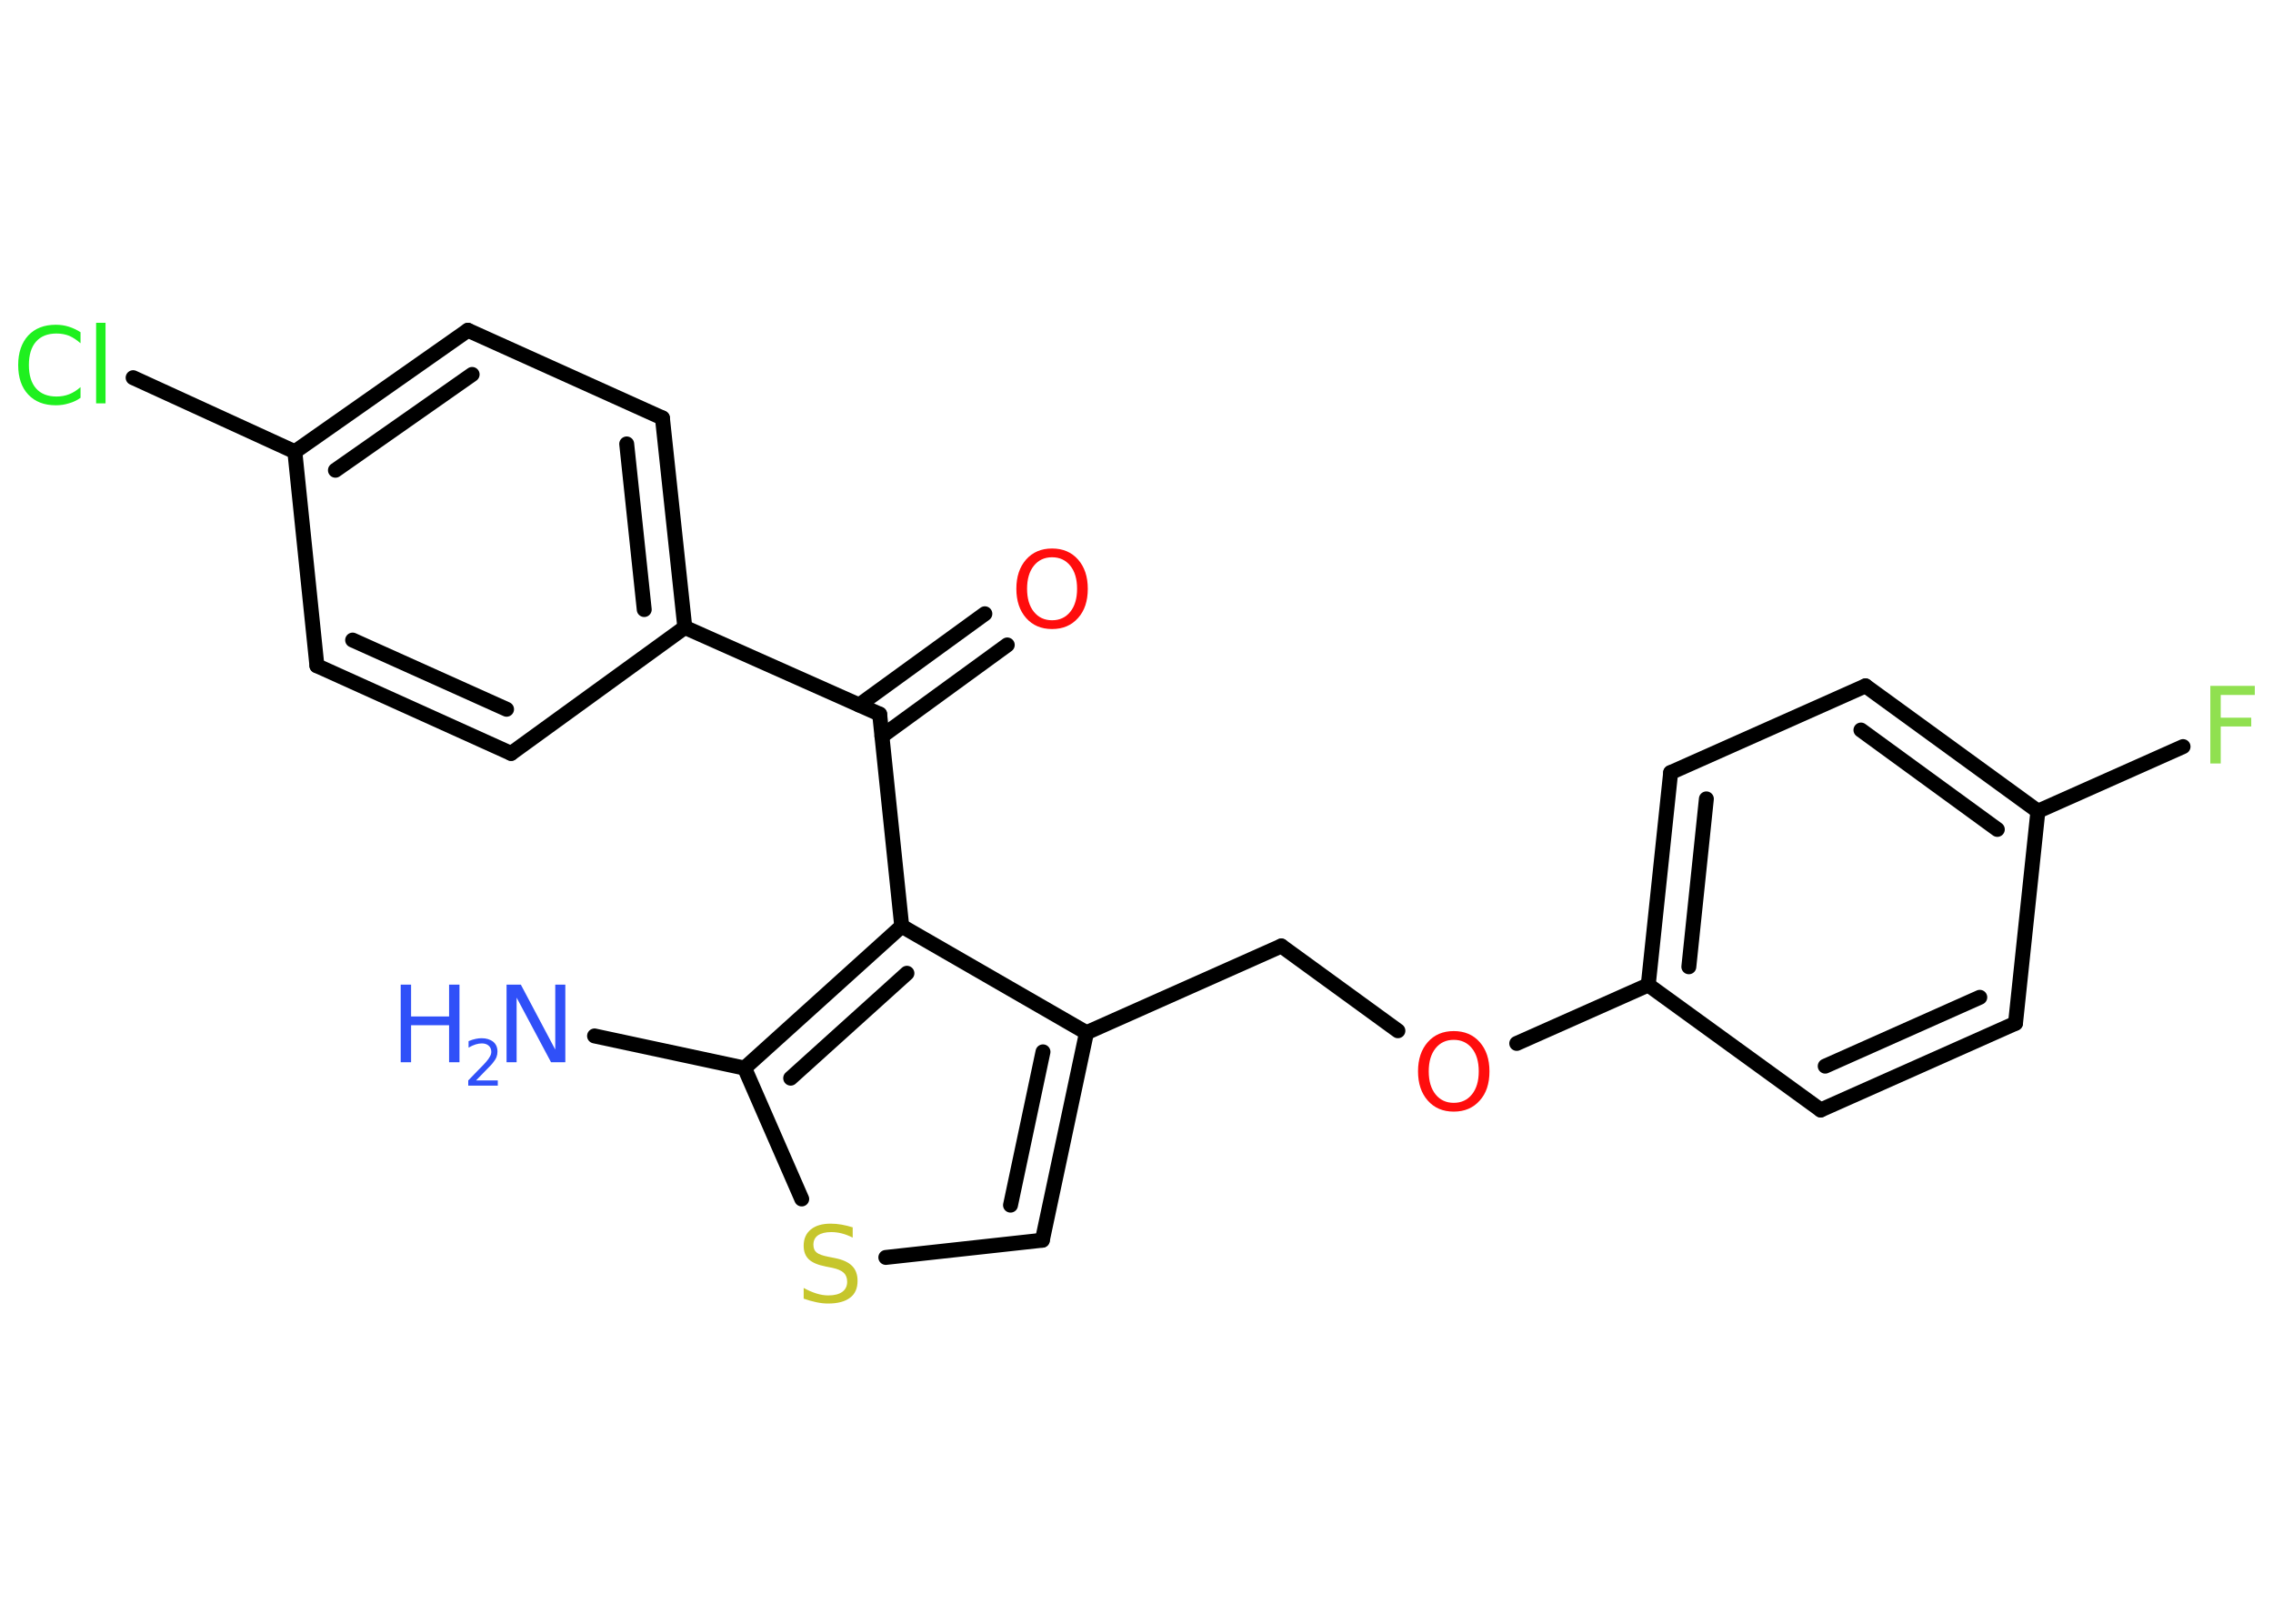 <?xml version='1.0' encoding='UTF-8'?>
<!DOCTYPE svg PUBLIC "-//W3C//DTD SVG 1.1//EN" "http://www.w3.org/Graphics/SVG/1.1/DTD/svg11.dtd">
<svg version='1.2' xmlns='http://www.w3.org/2000/svg' xmlns:xlink='http://www.w3.org/1999/xlink' width='70.0mm' height='50.0mm' viewBox='0 0 70.0 50.0'>
  <desc>Generated by the Chemistry Development Kit (http://github.com/cdk)</desc>
  <g stroke-linecap='round' stroke-linejoin='round' stroke='#000000' stroke-width='.46' fill='#3050F8'>
    <rect x='.0' y='.0' width='70.0' height='50.0' fill='#FFFFFF' stroke='none'/>
    <g id='mol1' class='mol'>
      <line id='mol1bnd1' class='bond' x1='18.31' y1='31.9' x2='22.93' y2='32.89'/>
      <line id='mol1bnd2' class='bond' x1='22.93' y1='32.89' x2='24.69' y2='36.92'/>
      <line id='mol1bnd3' class='bond' x1='27.28' y1='38.72' x2='32.1' y2='38.19'/>
      <g id='mol1bnd4' class='bond'>
        <line x1='32.1' y1='38.19' x2='33.46' y2='31.8'/>
        <line x1='31.12' y1='37.11' x2='32.12' y2='32.39'/>
      </g>
      <line id='mol1bnd5' class='bond' x1='33.46' y1='31.8' x2='39.46' y2='29.13'/>
      <line id='mol1bnd6' class='bond' x1='39.46' y1='29.13' x2='43.05' y2='31.74'/>
      <line id='mol1bnd7' class='bond' x1='46.71' y1='32.13' x2='50.76' y2='30.33'/>
      <g id='mol1bnd8' class='bond'>
        <line x1='51.45' y1='23.79' x2='50.76' y2='30.33'/>
        <line x1='52.55' y1='24.6' x2='52.01' y2='29.77'/>
      </g>
      <line id='mol1bnd9' class='bond' x1='51.45' y1='23.79' x2='57.45' y2='21.12'/>
      <g id='mol1bnd10' class='bond'>
        <line x1='62.76' y1='24.98' x2='57.45' y2='21.12'/>
        <line x1='61.51' y1='25.54' x2='57.31' y2='22.48'/>
      </g>
      <line id='mol1bnd11' class='bond' x1='62.76' y1='24.98' x2='67.23' y2='22.99'/>
      <line id='mol1bnd12' class='bond' x1='62.76' y1='24.98' x2='62.07' y2='31.51'/>
      <g id='mol1bnd13' class='bond'>
        <line x1='56.07' y1='34.18' x2='62.07' y2='31.51'/>
        <line x1='56.21' y1='32.83' x2='60.97' y2='30.71'/>
      </g>
      <line id='mol1bnd14' class='bond' x1='50.76' y1='30.33' x2='56.07' y2='34.18'/>
      <line id='mol1bnd15' class='bond' x1='33.46' y1='31.8' x2='27.77' y2='28.52'/>
      <g id='mol1bnd16' class='bond'>
        <line x1='27.77' y1='28.52' x2='22.93' y2='32.89'/>
        <line x1='27.93' y1='29.97' x2='24.35' y2='33.2'/>
      </g>
      <line id='mol1bnd17' class='bond' x1='27.77' y1='28.52' x2='27.09' y2='21.99'/>
      <g id='mol1bnd18' class='bond'>
        <line x1='26.46' y1='21.71' x2='30.33' y2='18.9'/>
        <line x1='27.16' y1='22.67' x2='31.02' y2='19.86'/>
      </g>
      <line id='mol1bnd19' class='bond' x1='27.09' y1='21.99' x2='21.09' y2='19.32'/>
      <g id='mol1bnd20' class='bond'>
        <line x1='21.09' y1='19.32' x2='20.4' y2='12.87'/>
        <line x1='19.84' y1='18.77' x2='19.3' y2='13.67'/>
      </g>
      <line id='mol1bnd21' class='bond' x1='20.4' y1='12.87' x2='14.41' y2='10.17'/>
      <g id='mol1bnd22' class='bond'>
        <line x1='14.41' y1='10.17' x2='9.08' y2='13.91'/>
        <line x1='14.54' y1='11.53' x2='10.33' y2='14.48'/>
      </g>
      <line id='mol1bnd23' class='bond' x1='9.08' y1='13.91' x2='4.1' y2='11.63'/>
      <line id='mol1bnd24' class='bond' x1='9.08' y1='13.91' x2='9.76' y2='20.5'/>
      <g id='mol1bnd25' class='bond'>
        <line x1='9.76' y1='20.5' x2='15.74' y2='23.2'/>
        <line x1='10.86' y1='19.71' x2='15.6' y2='21.84'/>
      </g>
      <line id='mol1bnd26' class='bond' x1='21.09' y1='19.32' x2='15.74' y2='23.2'/>
      <g id='mol1atm1' class='atom'>
        <path d='M15.61 30.32h.43l1.06 2.0v-2.0h.31v2.39h-.44l-1.06 -1.99v1.99h-.31v-2.39z' stroke='none'/>
        <path d='M12.34 30.32h.32v.98h1.17v-.98h.32v2.39h-.32v-1.14h-1.17v1.14h-.32v-2.39z' stroke='none'/>
        <path d='M14.66 33.27h.67v.16h-.91v-.16q.11 -.11 .3 -.31q.19 -.19 .24 -.25q.09 -.1 .13 -.18q.04 -.07 .04 -.14q.0 -.12 -.08 -.19q-.08 -.07 -.21 -.07q-.09 .0 -.19 .03q-.1 .03 -.22 .1v-.2q.12 -.05 .22 -.07q.1 -.02 .18 -.02q.22 .0 .36 .11q.13 .11 .13 .3q.0 .09 -.03 .17q-.03 .08 -.12 .19q-.02 .03 -.15 .16q-.13 .13 -.36 .37z' stroke='none'/>
      </g>
      <path id='mol1atm3' class='atom' d='M26.26 37.8v.31q-.18 -.09 -.34 -.13q-.16 -.04 -.32 -.04q-.26 .0 -.41 .1q-.14 .1 -.14 .29q.0 .16 .1 .24q.1 .08 .36 .13l.2 .04q.36 .07 .53 .24q.17 .17 .17 .46q.0 .35 -.23 .52q-.23 .18 -.68 .18q-.17 .0 -.36 -.04q-.19 -.04 -.39 -.11v-.33q.2 .11 .39 .17q.19 .06 .37 .06q.28 .0 .43 -.11q.15 -.11 .15 -.31q.0 -.18 -.11 -.28q-.11 -.1 -.35 -.15l-.2 -.04q-.36 -.07 -.52 -.22q-.16 -.15 -.16 -.42q.0 -.32 .22 -.5q.22 -.18 .61 -.18q.17 .0 .34 .03q.17 .03 .36 .09z' stroke='none' fill='#C6C62C'/>
      <path id='mol1atm7' class='atom' d='M44.77 32.02q-.35 .0 -.56 .26q-.21 .26 -.21 .71q.0 .45 .21 .71q.21 .26 .56 .26q.35 .0 .56 -.26q.21 -.26 .21 -.71q.0 -.45 -.21 -.71q-.21 -.26 -.56 -.26zM44.77 31.75q.5 .0 .8 .34q.3 .34 .3 .9q.0 .57 -.3 .9q-.3 .34 -.8 .34q-.5 .0 -.8 -.34q-.3 -.34 -.3 -.9q.0 -.56 .3 -.9q.3 -.34 .8 -.34z' stroke='none' fill='#FF0D0D'/>
      <path id='mol1atm12' class='atom' d='M68.07 21.12h1.37v.28h-1.05v.7h.94v.27h-.94v1.14h-.32v-2.39z' stroke='none' fill='#90E050'/>
      <path id='mol1atm17' class='atom' d='M32.4 17.16q-.35 .0 -.56 .26q-.21 .26 -.21 .71q.0 .45 .21 .71q.21 .26 .56 .26q.35 .0 .56 -.26q.21 -.26 .21 -.71q.0 -.45 -.21 -.71q-.21 -.26 -.56 -.26zM32.4 16.89q.5 .0 .8 .34q.3 .34 .3 .9q.0 .57 -.3 .9q-.3 .34 -.8 .34q-.5 .0 -.8 -.34q-.3 -.34 -.3 -.9q.0 -.56 .3 -.9q.3 -.34 .8 -.34z' stroke='none' fill='#FF0D0D'/>
      <path id='mol1atm22' class='atom' d='M2.48 10.23v.34q-.17 -.15 -.35 -.23q-.18 -.07 -.39 -.07q-.41 .0 -.63 .25q-.22 .25 -.22 .72q.0 .47 .22 .72q.22 .25 .63 .25q.21 .0 .39 -.07q.18 -.07 .35 -.22v.33q-.17 .12 -.36 .17q-.19 .06 -.4 .06q-.54 .0 -.85 -.33q-.31 -.33 -.31 -.91q.0 -.57 .31 -.91q.31 -.33 .85 -.33q.21 .0 .4 .06q.19 .06 .36 .17zM2.96 9.94h.29v2.48h-.29v-2.48z' stroke='none' fill='#1FF01F'/>
    </g>
  </g>
</svg>
